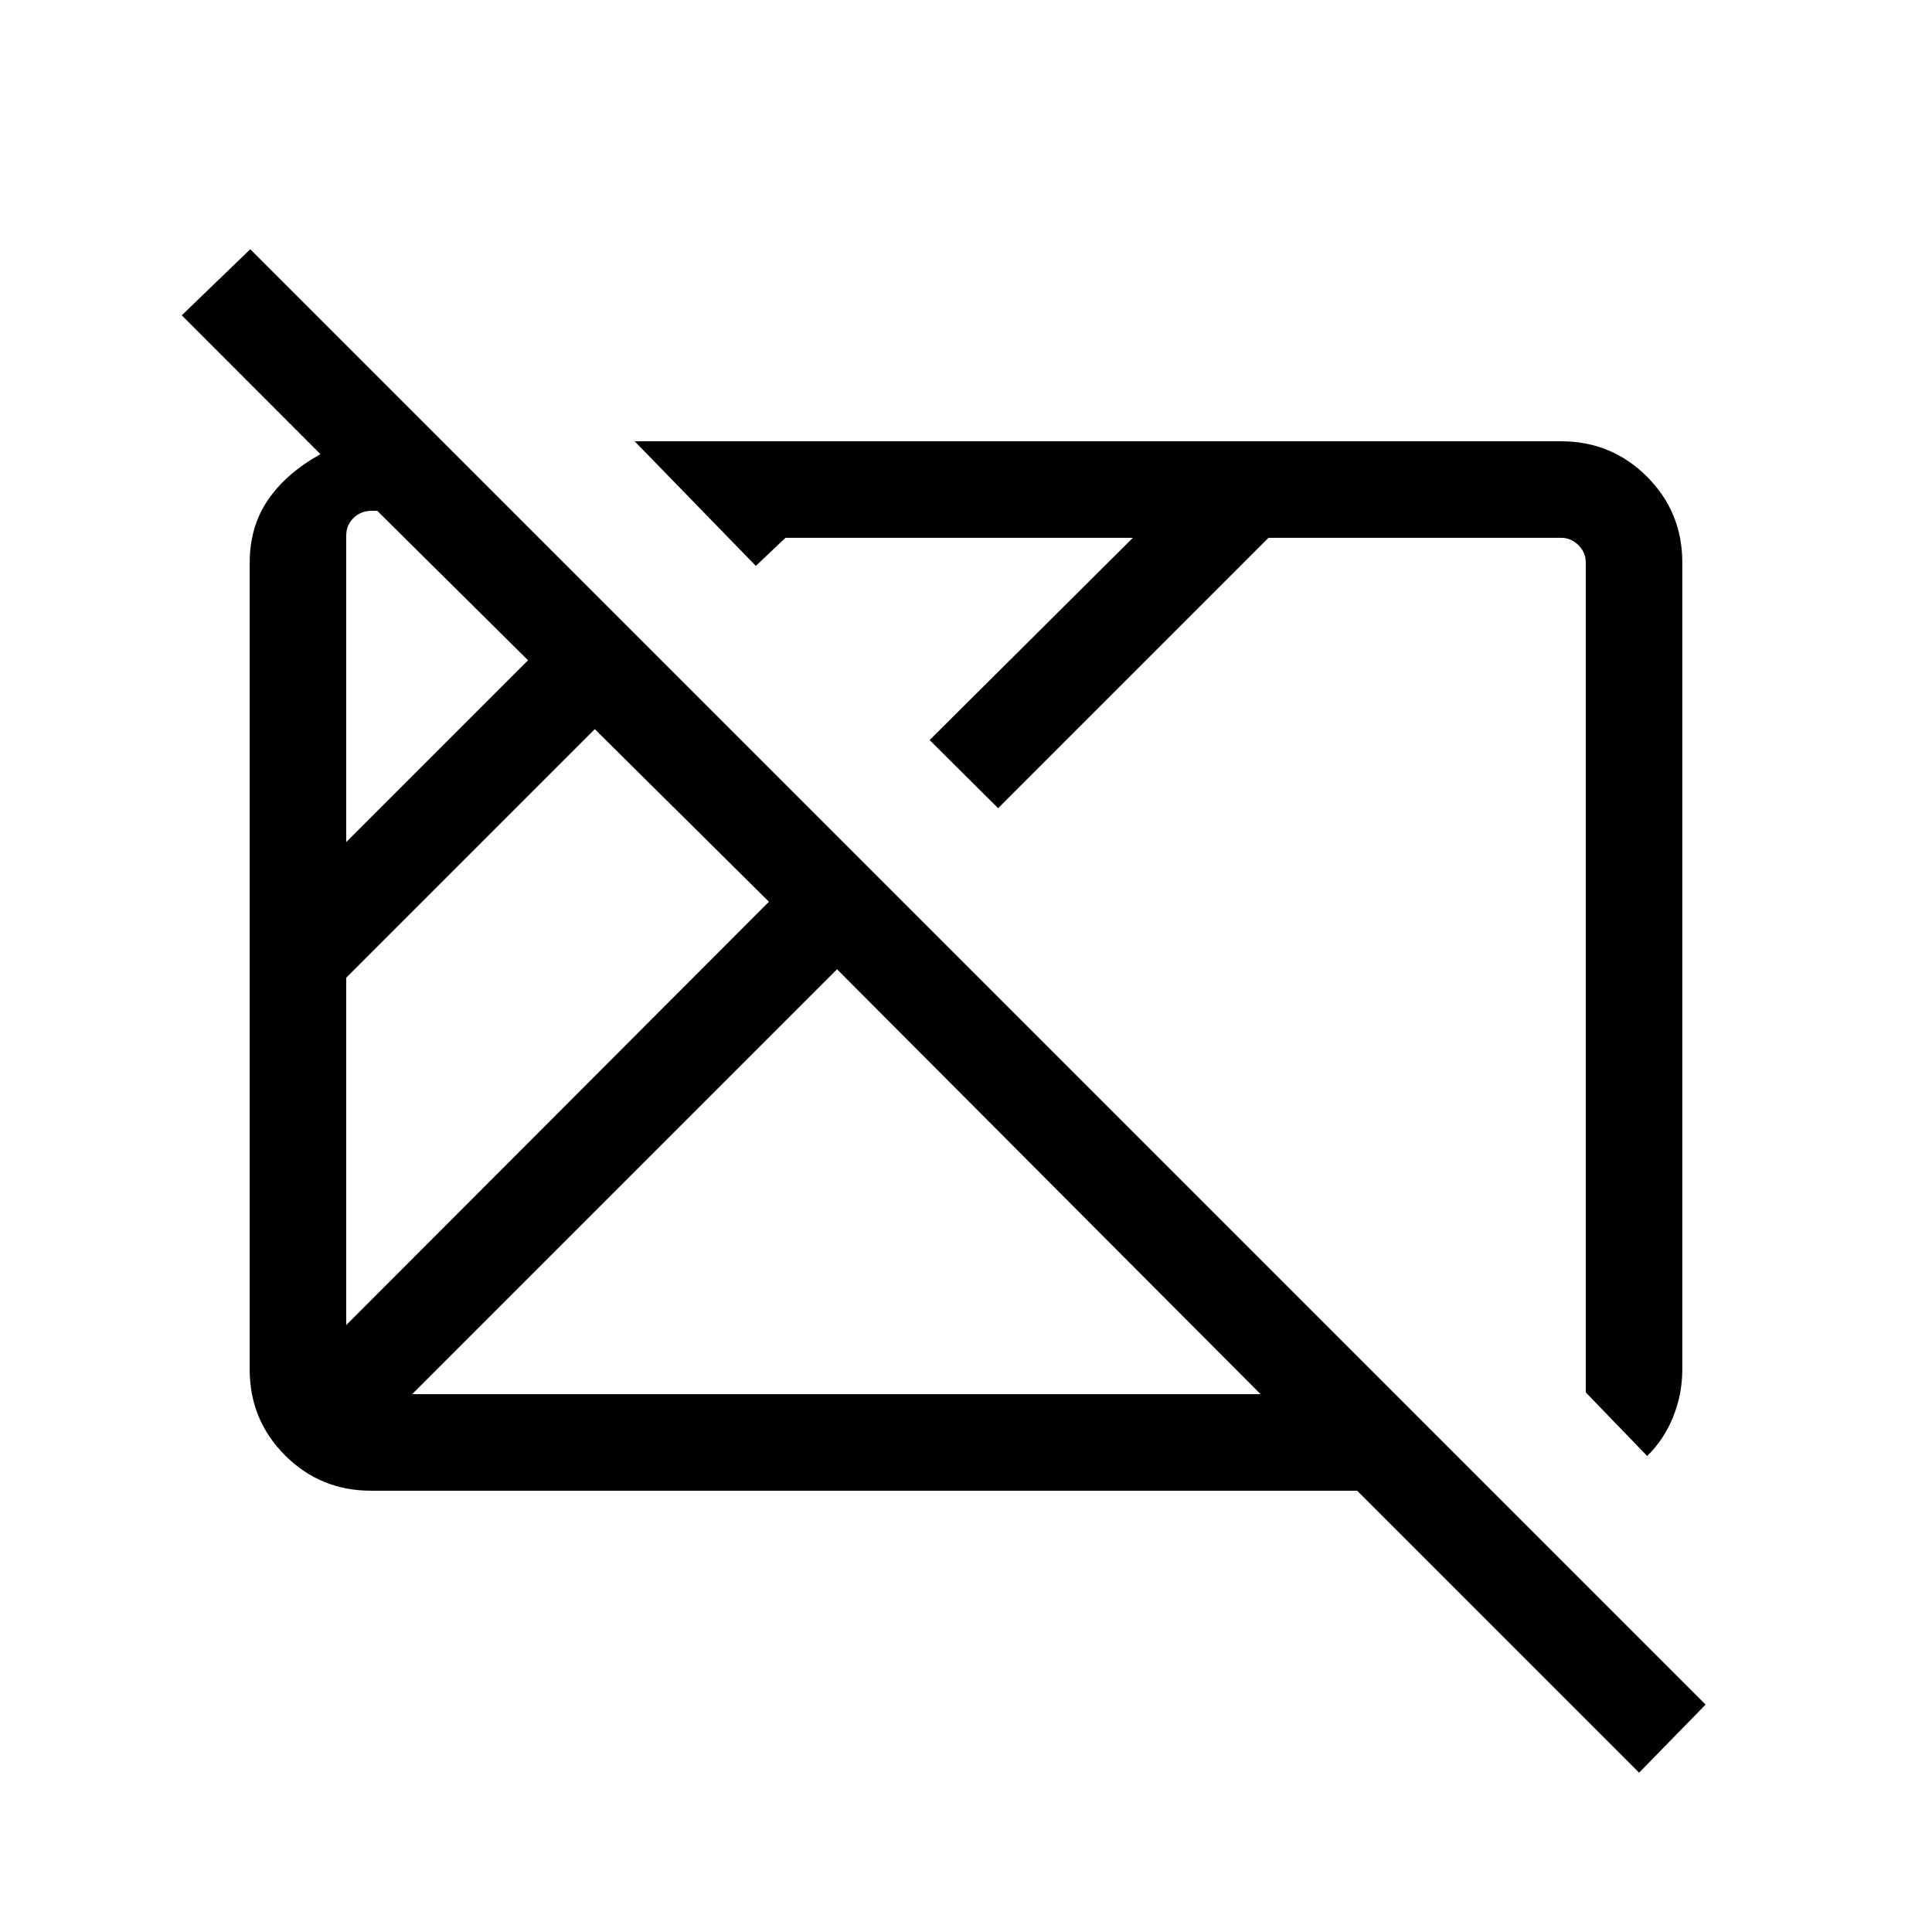 <svg xmlns="http://www.w3.org/2000/svg" height="20" viewBox="0 96 960 960" width="20"><path d="M814.463 976.845 674.347 836.729h-490q-25.137 0-42.703-17.565-17.566-17.566-17.566-42.622V375.539q0-17.769 9.02-31.039 9.019-13.269 26.135-22.828l-68.924-68.98 34.038-32.845L847.5 943l-33.037 33.845ZM172.038 754.424l210.04-210.348-86.539-85.77-123.501 123.501v172.617Zm0-240 90.348-90.348-74.962-74.269h-2.692q-5.385 0-9.039 3.558-3.655 3.558-3.655 8.75v152.309Zm32.73 274.345h421.619L415.924 577.614 204.768 788.769ZM818.46 819.46l-30.498-31.575V375.539q0-5-3.655-8.654-3.654-3.654-8.654-3.654H630.307L495.961 497.576l-34.037-33.845 101-100.5H390.307l-14.731 13.961-60.228-61.921h460.305q25.137 0 42.703 17.565 17.566 17.566 17.566 42.616v401.095q0 12.318-4.644 23.692-4.645 11.375-12.818 19.221ZM407.655 568.538Zm168.23 6.77Z"/></svg>